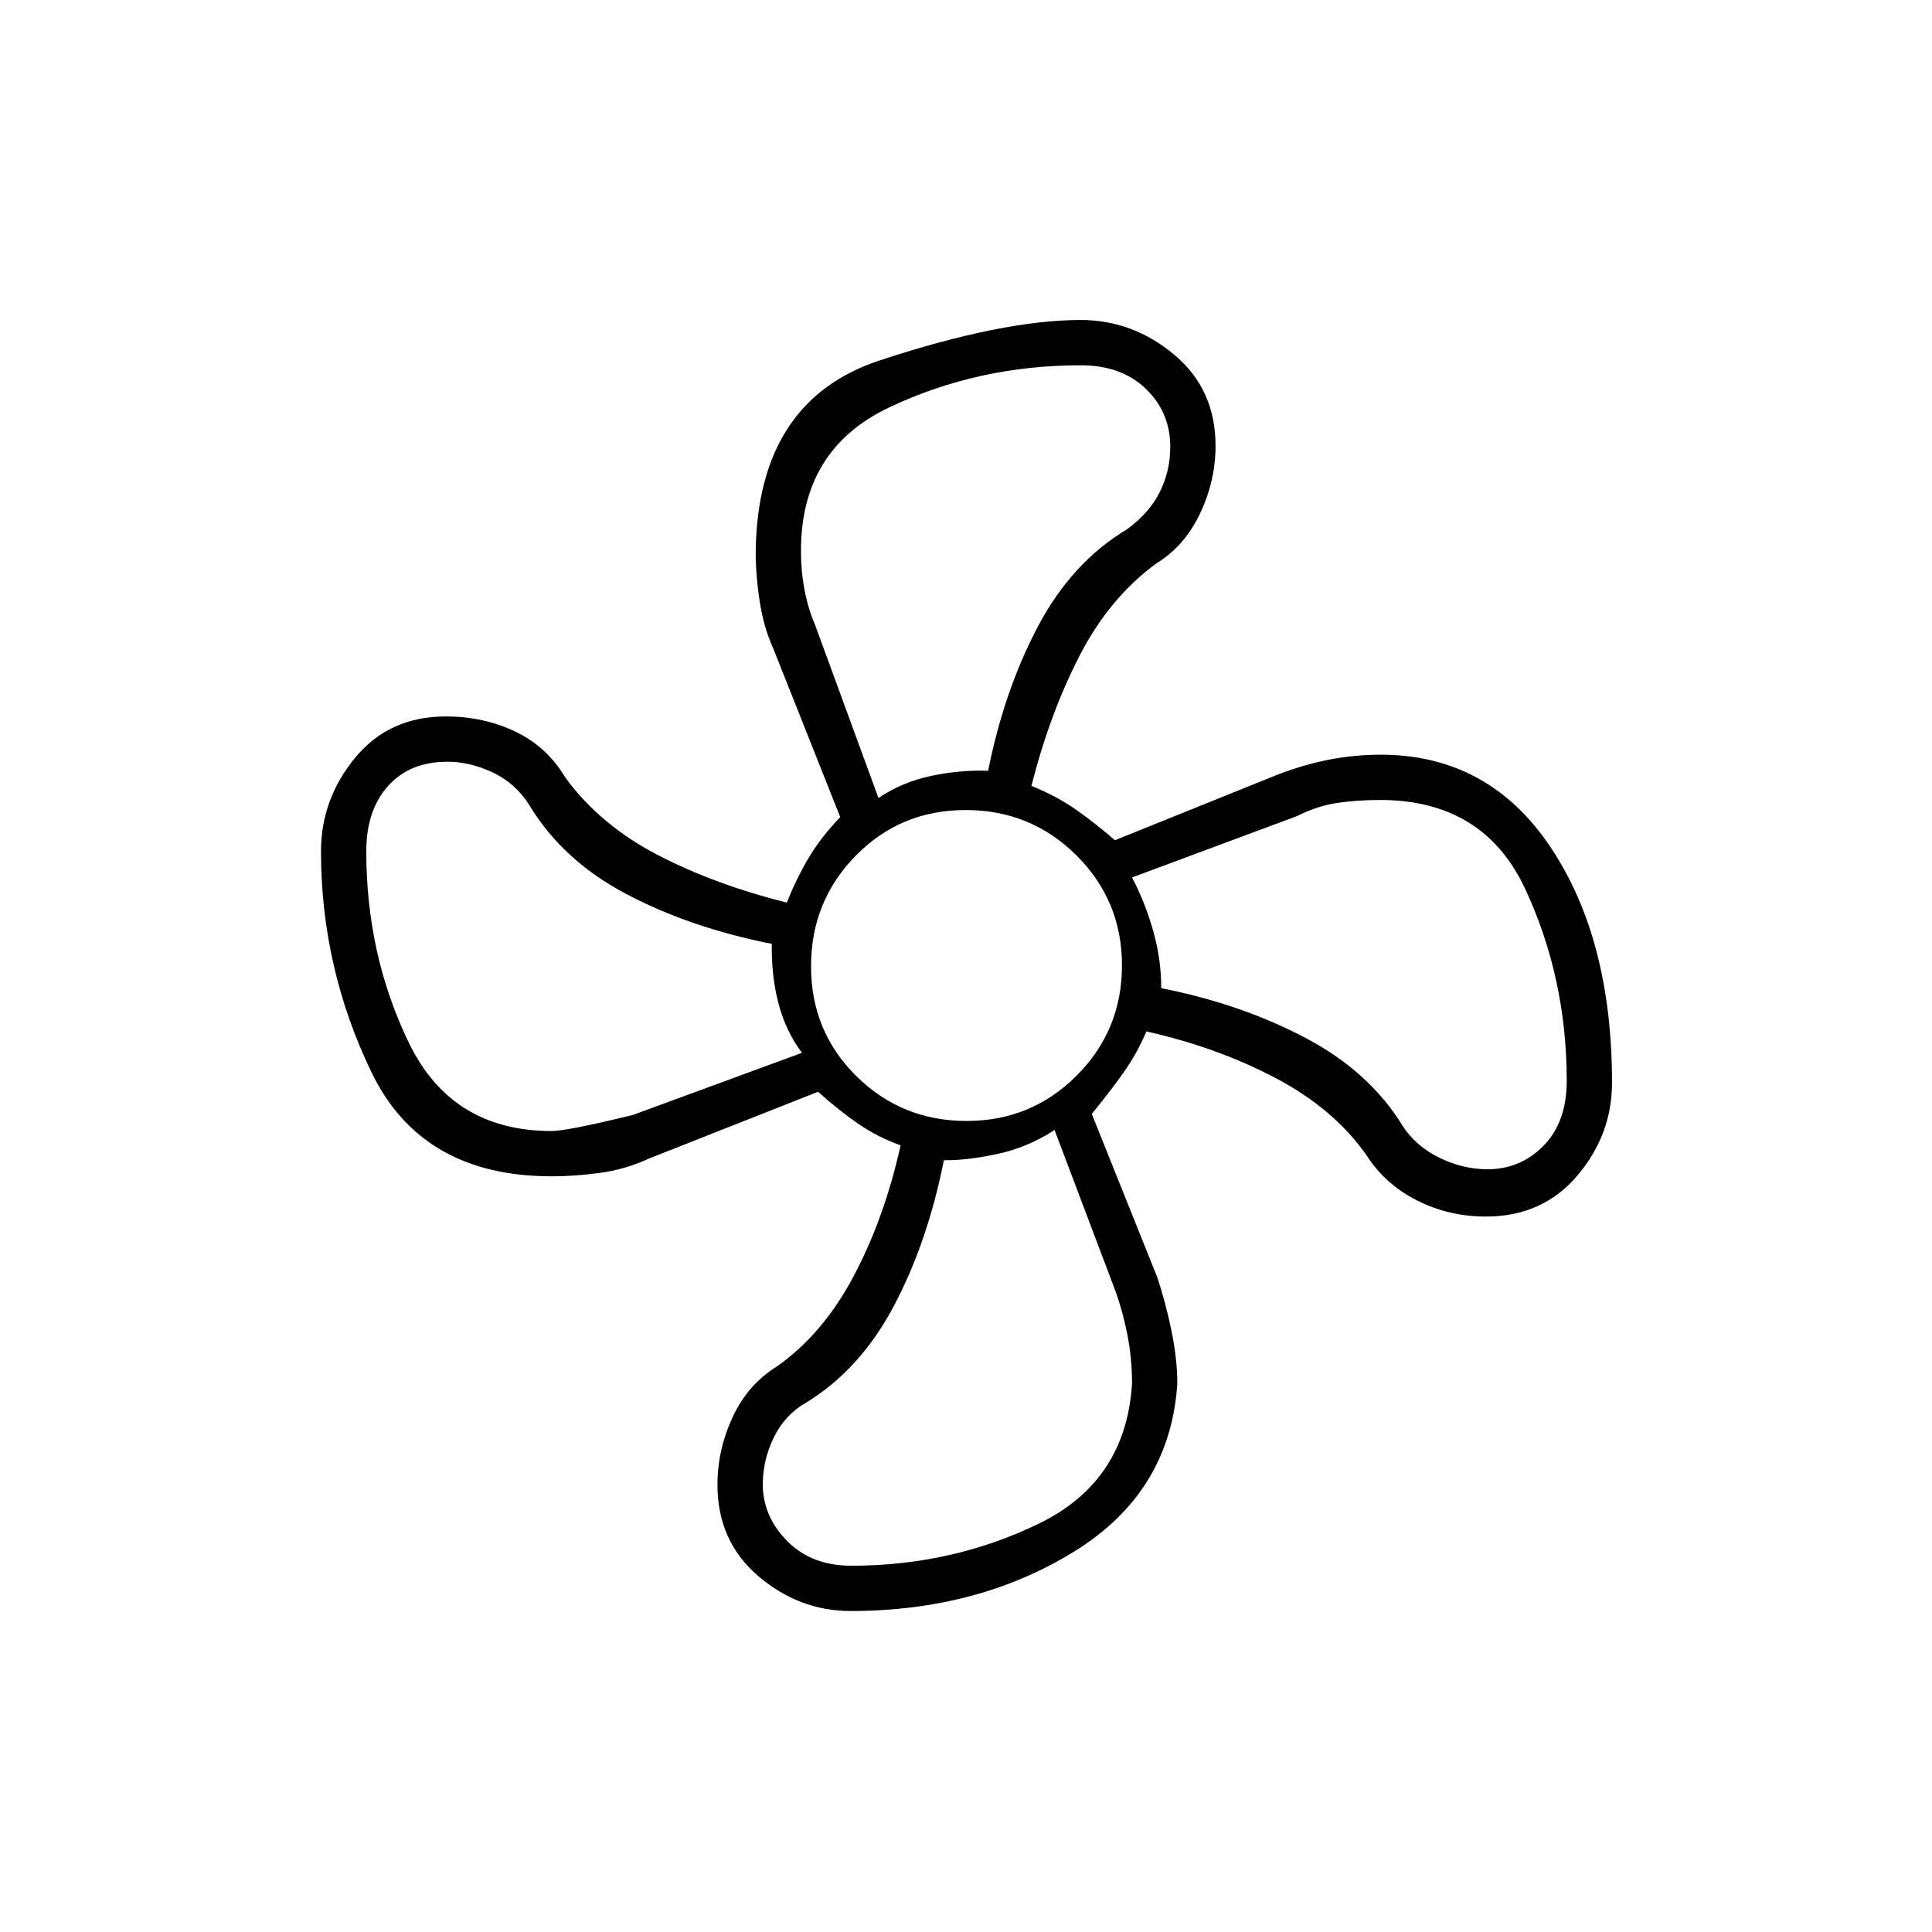 <svg xmlns="http://www.w3.org/2000/svg" height="20" viewBox="0 -960 960 960" width="20"><path d="M422.64-159.5q-25.48 0-45.81-17.32-20.33-17.31-20.33-45.43 0-17.25 7.5-33.5T386-281q22.95-16.1 38.22-44.97 15.28-28.86 23.28-64.91-11.5-4.12-21.25-10.87-9.75-6.75-19.75-15.75l-83.79 33.08Q311-379 298.48-377.25t-24.38 1.75q-64.68 0-89.64-51.94Q159.5-479.38 159.5-537q0-25.81 16.89-46.4 16.88-20.6 45.17-20.6 18.71 0 34.48 7.51 15.77 7.5 24.96 22.99 17.24 23.45 45.62 38.22Q355-520.5 391-511.5q4.33-11.17 10.42-21.58Q407.5-543.5 417.5-554l-33.23-83.68q-4.77-10.43-6.77-23.39-2-12.97-2-24.93 1-75 61.86-95T537-801q25.81 0 46.4 17.19 20.6 17.19 20.6 45.34 0 17.47-7.75 33.72T574.5-680q-23.45 17.24-38.22 46.12Q521.5-605 512.5-569.5q12.5 5 22.34 11.95 9.84 6.95 19.16 15.05l80.42-32.42q13.08-5.08 25.86-7.58 12.79-2.5 25.71-2.5 53.58 0 84.3 45.7Q801-493.61 801-422q0 25.84-17.25 46.17-17.25 20.33-45.39 20.33-18.36 0-34.24-8.01-15.87-8-25.12-22.49-16.1-22.95-44.97-38.22-28.86-15.28-64.4-23.28-4.63 11-11.38 20.5-6.75 9.5-15.75 20.5l32.5 81.07q4.21 12.59 7.11 26.76Q585-284.5 585-272.5q-3.5 54-51.33 83.5-47.82 29.5-111.03 29.5ZM480.29-403q32.21 0 54.71-22.54 22.5-22.55 22.5-54.75 0-32.21-22.65-54.71-22.64-22.5-55-22.5-32.35 0-54.6 22.65-22.25 22.64-22.25 55 0 32.35 22.54 54.6Q448.09-403 480.29-403ZM436.5-563.5q12-8 26.36-11 14.35-3 28.14-2.5 7.92-39.82 24.71-71.66Q532.5-680.5 560-697q11-8 16.25-18.43t5.25-22.59q0-17.04-12.12-28.76Q557.25-778.5 537-778.5q-50.97 0-95.18 20.94-44.2 20.95-43.82 72.07 0 9.28 1.75 18.53 1.75 9.24 5.25 17.46l31.5 86ZM274.08-398q7.76 0 40.42-8l84-30.86q-8-10.64-11.62-24.31-3.63-13.67-3.38-29.83-40.5-8-72.25-24.75T263-560q-7-11-18.32-16.25-11.31-5.25-22.28-5.25-18.87 0-29.64 12.12Q182-557.25 182-537q0 51.54 21.22 95.27Q224.45-398 274.08-398ZM423-182q50.21 0 93.36-21 43.14-21 46.14-69.5 0-13-2.5-25.25t-6.5-22.75l-29.5-78q-13.26 8.67-28.51 11.92-15.26 3.25-26.49 3.08-8 40.5-24.75 72.25T400.5-263q-10.5 6-16 17.25T379-222q.32 16 12.41 28T423-182Zm316.13-197q16.37 0 27.87-11.71T778.5-423q0-50.93-20.58-95.18-20.57-44.24-71.99-44.32-11.82 0-21.67 1.5-9.85 1.5-19.93 6.57L562.5-524q6.67 12.76 10.6 26.84 3.94 14.08 3.9 28.16 39.82 7.92 71.66 24.71Q680.5-427.5 697-400.5q6.5 10 18.19 15.75 11.7 5.75 23.94 5.75ZM577-469Zm-86-108Zm-107.5 86ZM469-383.5Z"/></svg>